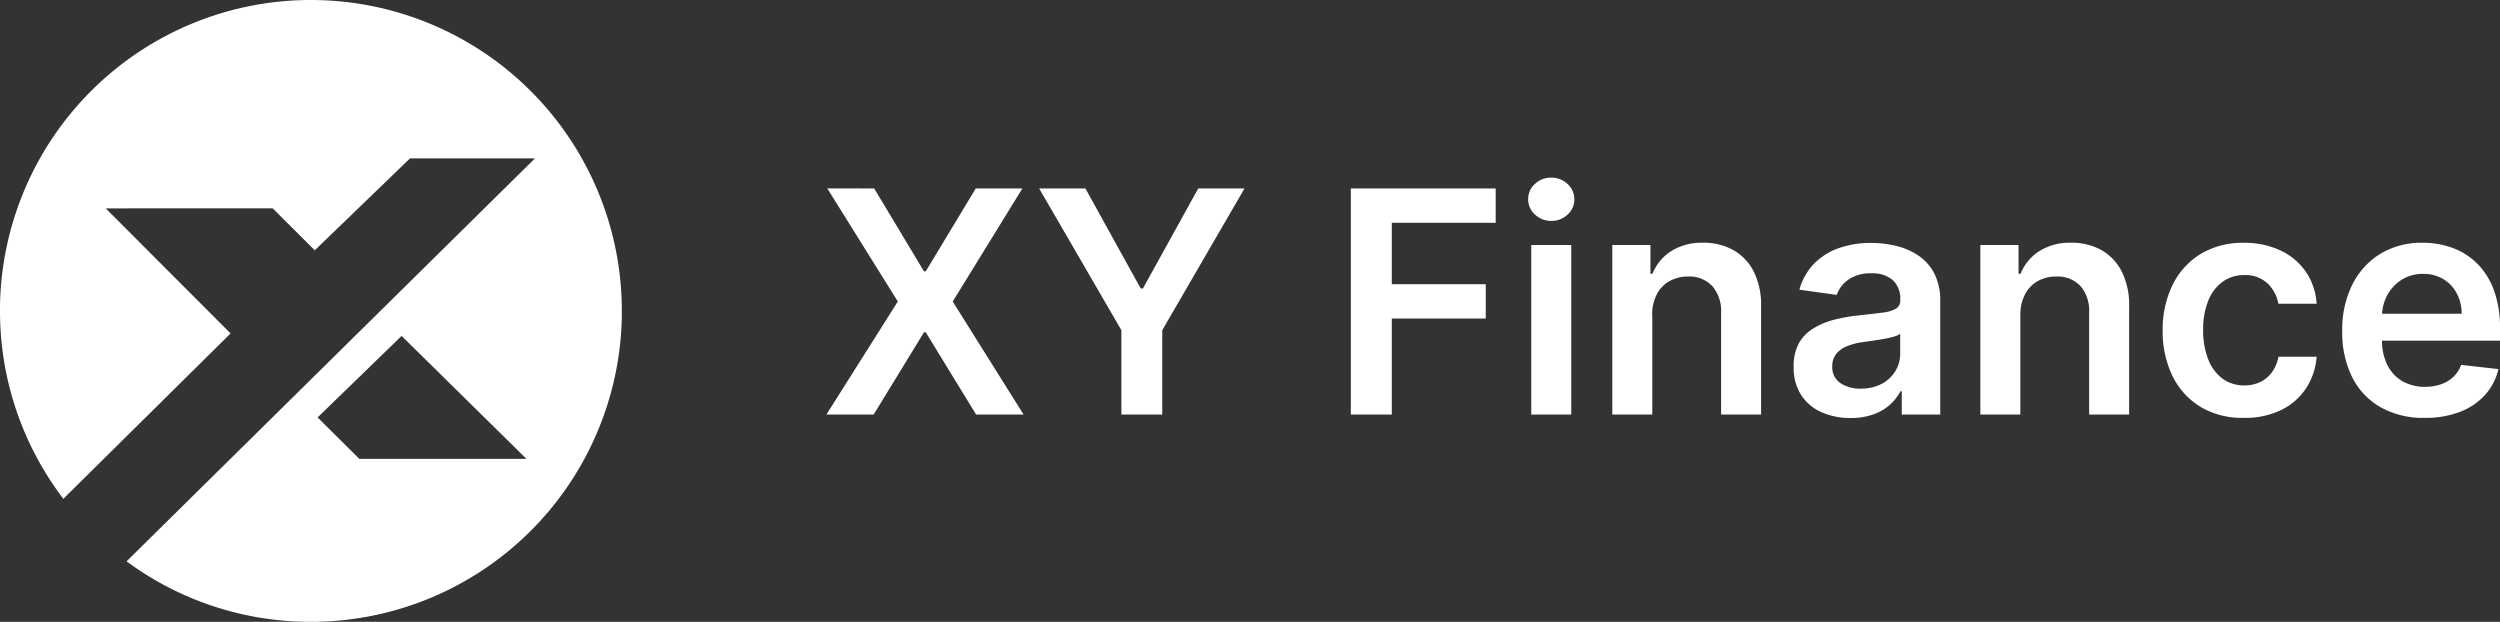 <svg xmlns="http://www.w3.org/2000/svg" width="96.489" height="24" viewBox="0 0 96.489 24">
    <rect x="0" y="0" width="96.489" height="24" fill="#333333" stroke="none"/>
    <defs>
        <clipPath id="rlrbawaxla">
            <path data-name="Rectangle 25497" style="fill:#fff" d="M0 0h24v24H0z"/>
        </clipPath>
    </defs>
    <g data-name="Group 35772">
        <path data-name="Path 20270" d="m-63.26-8.727 1.922 3.2h.068l1.93-3.2h1.8l-2.689 4.364L-57.494 0h-1.832l-1.944-3.175h-.068L-63.281 0h-1.824l2.757-4.364-2.723-4.364zm6.366 0h1.786l2.135 3.861h.085l2.135-3.861h1.786l-3.175 5.472V0h-1.577v-3.256zM-44.864 0v-8.727h5.591V-7.4h-4.01v2.369h3.626v1.325h-3.626V0zm6.964 0v-6.545h1.543V0zm.776-7.474a.9.9 0 0 1-.631-.245.776.776 0 0 1-.264-.59.781.781 0 0 1 .259-.591.9.9 0 0 1 .631-.245.893.893 0 0 1 .629.245.784.784 0 0 1 .262.594.779.779 0 0 1-.262.59.893.893 0 0 1-.629.242zm3.895 3.639V0h-1.543v-6.545h1.472v1.112h.077a1.867 1.867 0 0 1 .722-.874 2.2 2.2 0 0 1 1.229-.324 2.335 2.335 0 0 1 1.183.29 1.969 1.969 0 0 1 .784.839 2.884 2.884 0 0 1 .275 1.334V0h-1.543v-3.929a1.466 1.466 0 0 0-.339-1.027 1.2 1.2 0 0 0-.935-.371 1.435 1.435 0 0 0-.718.177 1.237 1.237 0 0 0-.49.509 1.7 1.7 0 0 0-.179.806zm7.652 3.967A2.694 2.694 0 0 1-26.7-.092a1.8 1.8 0 0 1-.784-.663 1.933 1.933 0 0 1-.288-1.082 1.845 1.845 0 0 1 .2-.916A1.583 1.583 0 0 1-27-3.332a2.857 2.857 0 0 1 .8-.33 6.616 6.616 0 0 1 .923-.164q.575-.06.933-.109a1.353 1.353 0 0 0 .522-.153.359.359 0 0 0 .164-.326v-.026a.966.966 0 0 0-.286-.746 1.168 1.168 0 0 0-.822-.264 1.465 1.465 0 0 0-.9.247 1.222 1.222 0 0 0-.445.584l-1.44-.2a2.316 2.316 0 0 1 .563-1 2.479 2.479 0 0 1 .959-.605 3.7 3.7 0 0 1 1.253-.2 4.081 4.081 0 0 1 .942.111 2.677 2.677 0 0 1 .857.364 1.876 1.876 0 0 1 .624.688 2.253 2.253 0 0 1 .237 1.087V0H-23.6v-.9h-.051a1.872 1.872 0 0 1-.394.509 1.888 1.888 0 0 1-.635.379 2.542 2.542 0 0 1-.897.144zm.4-1.134a1.661 1.661 0 0 0 .805-.185 1.355 1.355 0 0 0 .526-.492 1.27 1.27 0 0 0 .185-.669v-.771a.724.724 0 0 1-.245.111 3.623 3.623 0 0 1-.386.089q-.213.038-.422.068l-.362.051a2.694 2.694 0 0 0-.618.153 1.036 1.036 0 0 0-.43.3.738.738 0 0 0-.158.488.734.734 0 0 0 .311.643 1.353 1.353 0 0 0 .795.216zm6.153-2.834V0h-1.543v-6.545h1.474v1.112h.077a1.867 1.867 0 0 1 .722-.874 2.2 2.2 0 0 1 1.229-.324 2.335 2.335 0 0 1 1.183.29 1.969 1.969 0 0 1 .782.841 2.884 2.884 0 0 1 .275 1.334V0h-1.543v-3.929a1.466 1.466 0 0 0-.332-1.027 1.2 1.2 0 0 0-.935-.371 1.435 1.435 0 0 0-.718.177 1.237 1.237 0 0 0-.49.509 1.7 1.7 0 0 0-.18.806zm8.631 3.964A3.151 3.151 0 0 1-12.075-.3a2.852 2.852 0 0 1-1.078-1.191 3.9 3.9 0 0 1-.377-1.754 3.881 3.881 0 0 1 .384-1.762A2.875 2.875 0 0 1-12.062-6.2a3.121 3.121 0 0 1 1.66-.428 3.261 3.261 0 0 1 1.413.292 2.435 2.435 0 0 1 .982.822 2.445 2.445 0 0 1 .418 1.238h-1.475a1.426 1.426 0 0 0-.424-.79 1.243 1.243 0 0 0-.893-.317 1.4 1.4 0 0 0-.831.254 1.638 1.638 0 0 0-.556.727 2.927 2.927 0 0 0-.2 1.134 3.03 3.03 0 0 0 .2 1.148 1.656 1.656 0 0 0 .552.737 1.389 1.389 0 0 0 .837.258 1.4 1.4 0 0 0 .612-.13 1.211 1.211 0 0 0 .454-.377 1.456 1.456 0 0 0 .251-.6h1.474A2.557 2.557 0 0 1-8-1.008a2.4 2.4 0 0 1-.963.835 3.2 3.2 0 0 1-1.43.301zm6.972 0a3.345 3.345 0 0 1-1.7-.411 2.75 2.75 0 0 1-1.1-1.168A3.9 3.9 0 0 1-6.6-3.234a3.892 3.892 0 0 1 .386-1.775A2.9 2.9 0 0 1-5.135-6.2 3.047 3.047 0 0 1-3.5-6.631a3.355 3.355 0 0 1 1.144.194 2.628 2.628 0 0 1 .955.6A2.814 2.814 0 0 1-.75-4.809a4.158 4.158 0 0 1 .239 1.485v.473h-5.365v-1.04h3.886a1.672 1.672 0 0 0-.192-.79 1.4 1.4 0 0 0-.518-.548 1.485 1.485 0 0 0-.778-.2 1.513 1.513 0 0 0-.831.228 1.59 1.59 0 0 0-.556.6 1.714 1.714 0 0 0-.2.808v.908a2.12 2.12 0 0 0 .209.978 1.473 1.473 0 0 0 .584.622 1.733 1.733 0 0 0 .878.215 1.828 1.828 0 0 0 .609-.1 1.327 1.327 0 0 0 .473-.283 1.189 1.189 0 0 0 .3-.464l1.44.162a2.241 2.241 0 0 1-.518 1 2.522 2.522 0 0 1-.977.655 3.692 3.692 0 0 1-1.355.228z" transform="translate(97 16)" style="fill:#fff"/>
        <g style="clip-path:url(#rlrbawaxla)">
            <path data-name="Logo_XY Finacne" d="M12 0a12 12 0 0 1 12 12v.2A12 12 0 0 1 12 24h-.08a11.95 11.95 0 0 1-7.035-2.335L20.647 6.113h-4.823l-3.675 3.548-1.623-1.619H4.08l4.82 4.827-6.458 6.385-.042-.062A11.942 11.942 0 0 1 0 12v-.2A12 12 0 0 1 12 0zm3.5 12.965-3.242 3.146 1.612 1.6h6.45z" style="fill:#fff"/>
        </g>
    </g>
</svg>
